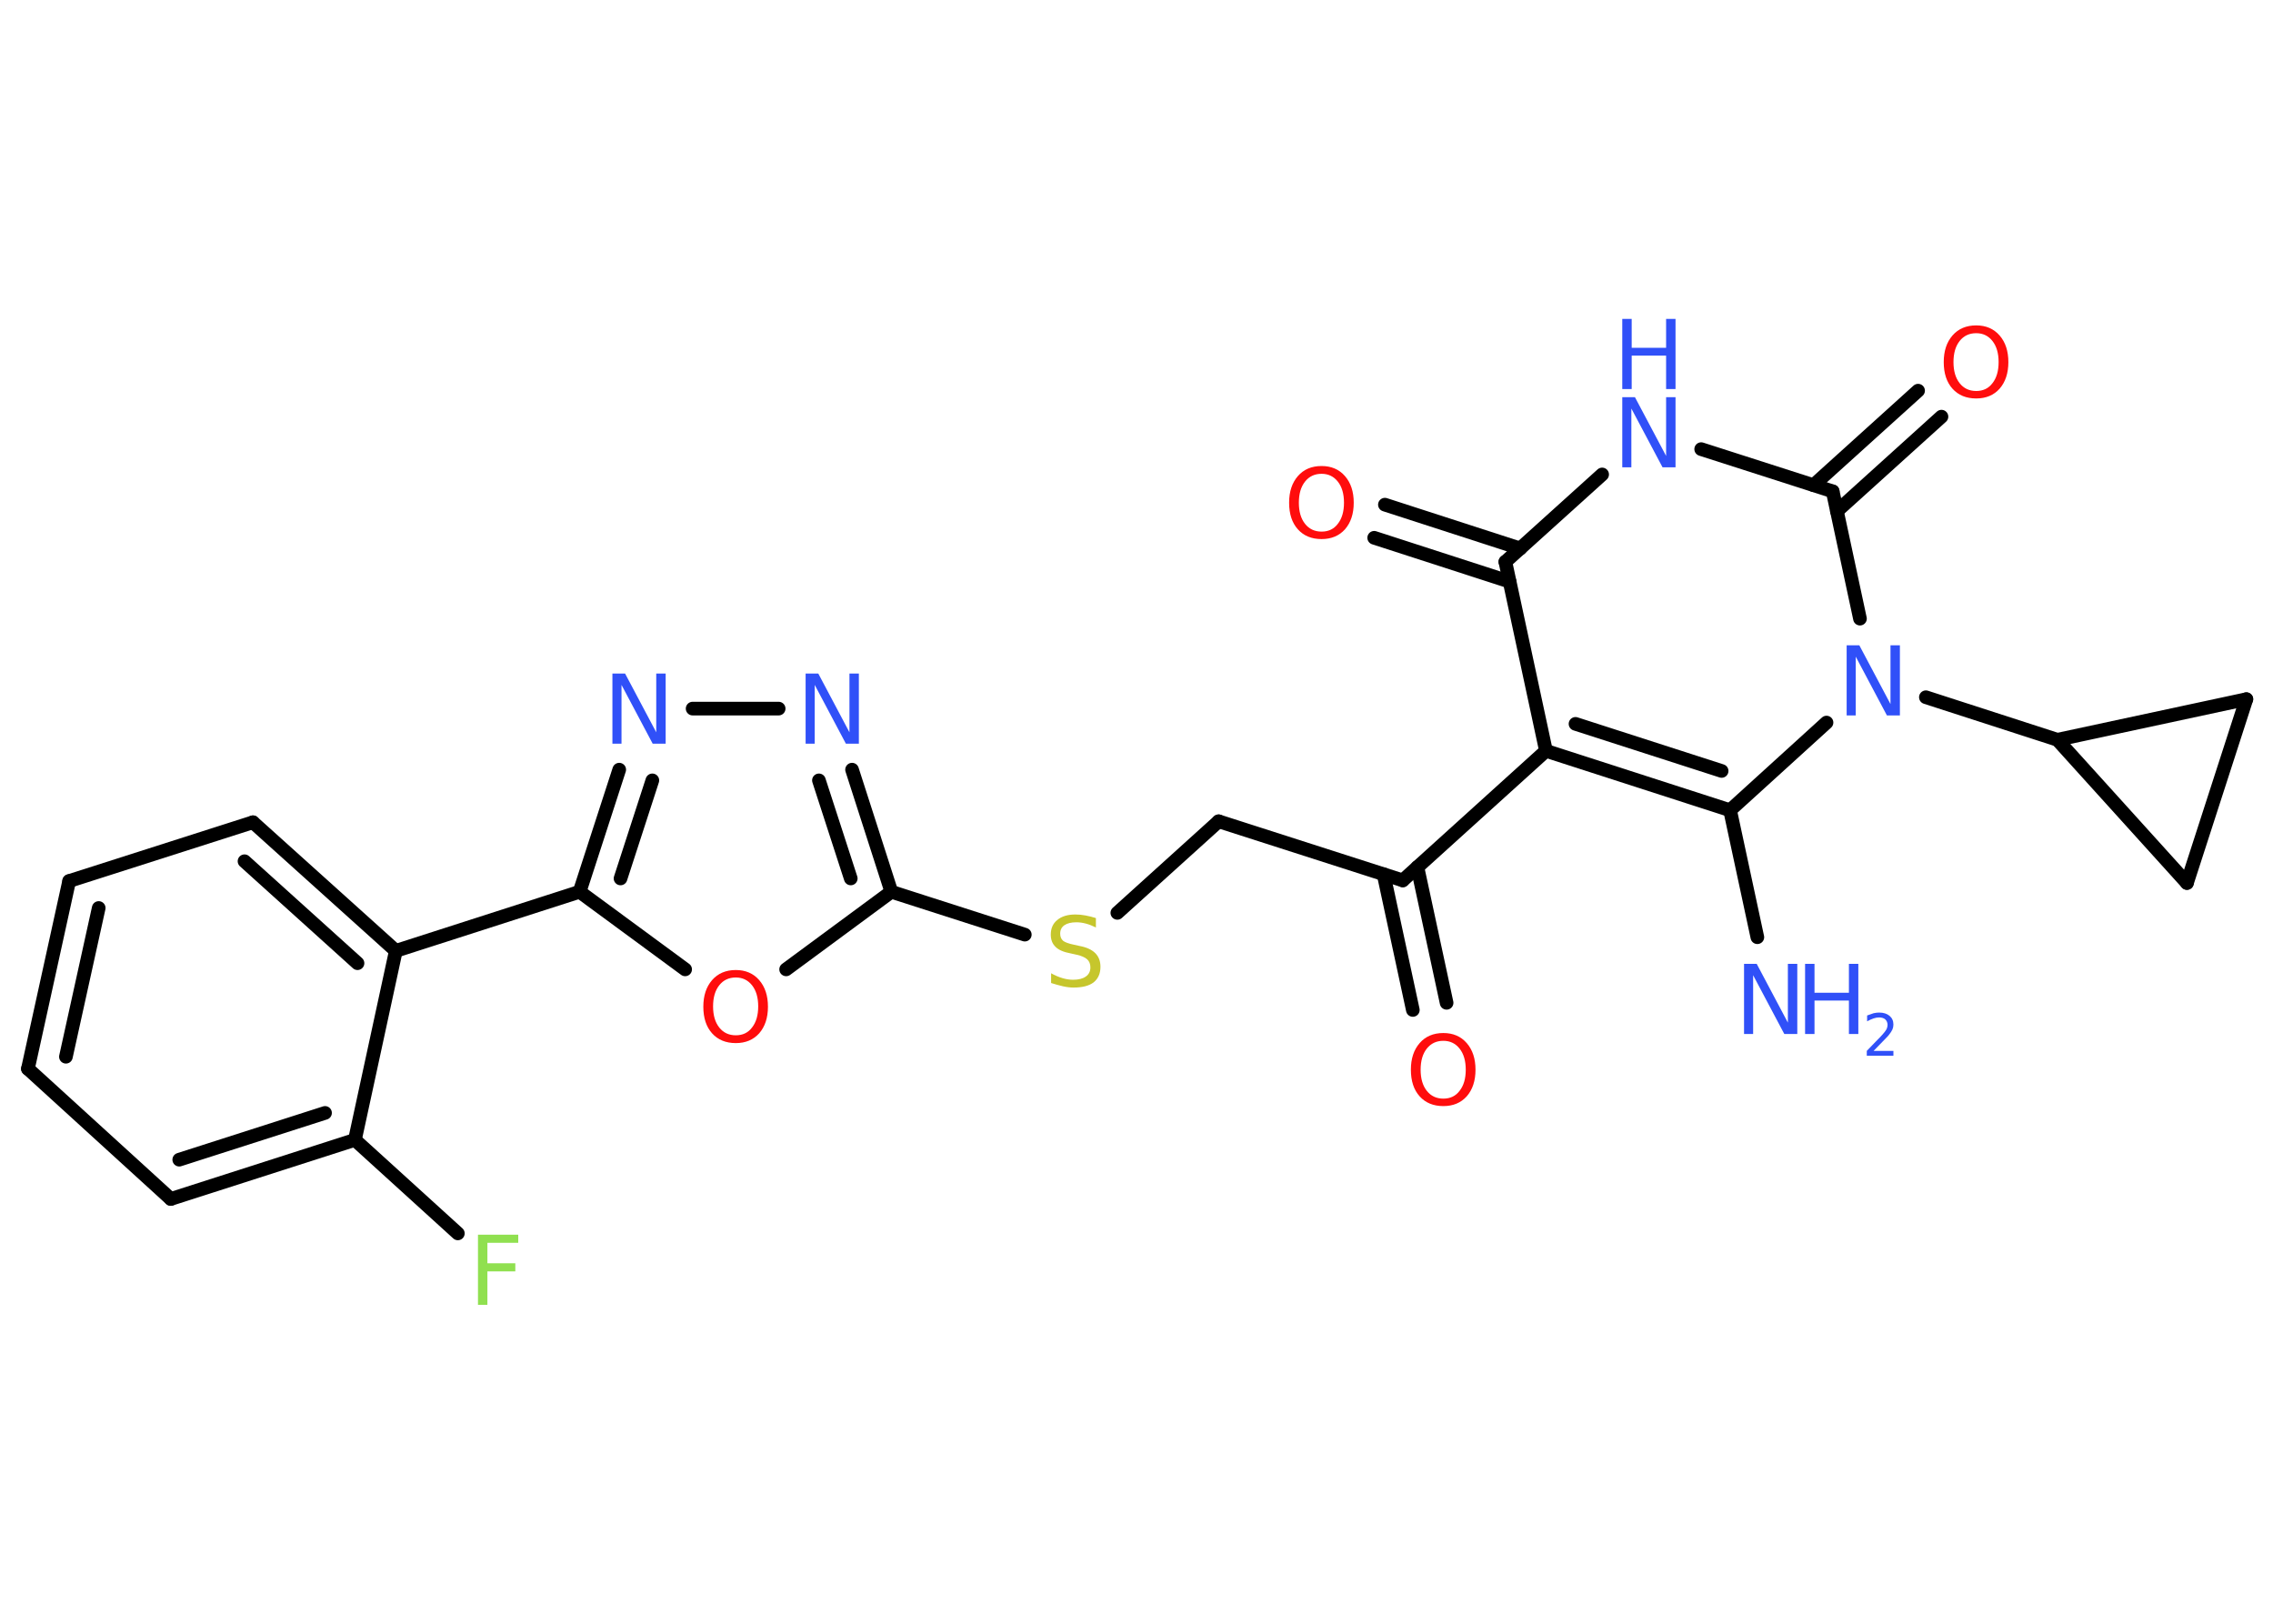 <?xml version='1.0' encoding='UTF-8'?>
<!DOCTYPE svg PUBLIC "-//W3C//DTD SVG 1.1//EN" "http://www.w3.org/Graphics/SVG/1.1/DTD/svg11.dtd">
<svg version='1.2' xmlns='http://www.w3.org/2000/svg' xmlns:xlink='http://www.w3.org/1999/xlink' width='70.0mm' height='50.0mm' viewBox='0 0 70.0 50.0'>
  <desc>Generated by the Chemistry Development Kit (http://github.com/cdk)</desc>
  <g stroke-linecap='round' stroke-linejoin='round' stroke='#000000' stroke-width='.42' fill='#3050F8'>
    <rect x='.0' y='.0' width='70.0' height='50.0' fill='#FFFFFF' stroke='none'/>
    <g id='mol1' class='mol'>
      <line id='mol1bnd1' class='bond' x1='54.12' y1='28.86' x2='53.28' y2='24.95'/>
      <g id='mol1bnd2' class='bond'>
        <line x1='47.61' y1='23.12' x2='53.28' y2='24.95'/>
        <line x1='48.52' y1='22.29' x2='53.02' y2='23.74'/>
      </g>
      <line id='mol1bnd3' class='bond' x1='47.61' y1='23.12' x2='43.2' y2='27.11'/>
      <g id='mol1bnd4' class='bond'>
        <line x1='43.65' y1='26.7' x2='44.55' y2='30.88'/>
        <line x1='42.61' y1='26.92' x2='43.51' y2='31.1'/>
      </g>
      <line id='mol1bnd5' class='bond' x1='43.2' y1='27.11' x2='37.53' y2='25.29'/>
      <line id='mol1bnd6' class='bond' x1='37.53' y1='25.29' x2='34.41' y2='28.11'/>
      <line id='mol1bnd7' class='bond' x1='31.56' y1='28.78' x2='27.45' y2='27.46'/>
      <g id='mol1bnd8' class='bond'>
        <line x1='27.45' y1='27.46' x2='26.24' y2='23.7'/>
        <line x1='26.2' y1='27.05' x2='25.22' y2='24.03'/>
      </g>
      <line id='mol1bnd9' class='bond' x1='23.98' y1='21.82' x2='21.33' y2='21.82'/>
      <g id='mol1bnd10' class='bond'>
        <line x1='19.07' y1='23.7' x2='17.85' y2='27.46'/>
        <line x1='20.09' y1='24.03' x2='19.11' y2='27.05'/>
      </g>
      <line id='mol1bnd11' class='bond' x1='17.85' y1='27.46' x2='12.19' y2='29.28'/>
      <g id='mol1bnd12' class='bond'>
        <line x1='12.19' y1='29.28' x2='7.79' y2='25.32'/>
        <line x1='11.01' y1='29.66' x2='7.53' y2='26.52'/>
      </g>
      <line id='mol1bnd13' class='bond' x1='7.79' y1='25.32' x2='2.13' y2='27.13'/>
      <g id='mol1bnd14' class='bond'>
        <line x1='2.13' y1='27.13' x2='.86' y2='32.91'/>
        <line x1='3.04' y1='27.96' x2='2.03' y2='32.54'/>
      </g>
      <line id='mol1bnd15' class='bond' x1='.86' y1='32.91' x2='5.26' y2='36.92'/>
      <g id='mol1bnd16' class='bond'>
        <line x1='5.26' y1='36.92' x2='10.93' y2='35.1'/>
        <line x1='5.52' y1='35.71' x2='10.01' y2='34.27'/>
      </g>
      <line id='mol1bnd17' class='bond' x1='12.19' y1='29.28' x2='10.93' y2='35.1'/>
      <line id='mol1bnd18' class='bond' x1='10.93' y1='35.1' x2='14.1' y2='37.98'/>
      <line id='mol1bnd19' class='bond' x1='17.85' y1='27.46' x2='21.1' y2='29.85'/>
      <line id='mol1bnd20' class='bond' x1='27.45' y1='27.46' x2='24.21' y2='29.85'/>
      <line id='mol1bnd21' class='bond' x1='47.61' y1='23.12' x2='46.36' y2='17.3'/>
      <g id='mol1bnd22' class='bond'>
        <line x1='46.49' y1='17.91' x2='42.32' y2='16.56'/>
        <line x1='46.82' y1='16.89' x2='42.65' y2='15.54'/>
      </g>
      <line id='mol1bnd23' class='bond' x1='46.36' y1='17.3' x2='49.34' y2='14.61'/>
      <line id='mol1bnd24' class='bond' x1='52.39' y1='13.83' x2='56.44' y2='15.13'/>
      <g id='mol1bnd25' class='bond'>
        <line x1='55.85' y1='14.94' x2='59.07' y2='12.03'/>
        <line x1='56.57' y1='15.74' x2='59.79' y2='12.83'/>
      </g>
      <line id='mol1bnd26' class='bond' x1='56.44' y1='15.13' x2='57.28' y2='19.05'/>
      <line id='mol1bnd27' class='bond' x1='53.28' y1='24.95' x2='56.25' y2='22.25'/>
      <line id='mol1bnd28' class='bond' x1='59.31' y1='21.47' x2='63.36' y2='22.78'/>
      <line id='mol1bnd29' class='bond' x1='63.36' y1='22.78' x2='69.18' y2='21.53'/>
      <line id='mol1bnd30' class='bond' x1='69.18' y1='21.53' x2='67.35' y2='27.19'/>
      <line id='mol1bnd31' class='bond' x1='63.36' y1='22.78' x2='67.35' y2='27.19'/>
      <g id='mol1atm1' class='atom'>
        <path d='M53.71 29.68h.39l.96 1.81v-1.81h.29v2.16h-.4l-.96 -1.81v1.81h-.28v-2.16z' stroke='none'/>
        <path d='M55.59 29.68h.29v.89h1.06v-.89h.29v2.16h-.29v-1.03h-1.06v1.03h-.29v-2.16z' stroke='none'/>
        <path d='M57.7 32.36h.61v.15h-.82v-.15q.1 -.1 .27 -.28q.17 -.17 .22 -.23q.08 -.09 .12 -.16q.03 -.07 .03 -.13q.0 -.1 -.07 -.17q-.07 -.06 -.19 -.06q-.08 .0 -.17 .03q-.09 .03 -.2 .09v-.18q.11 -.04 .2 -.07q.09 -.02 .17 -.02q.2 .0 .32 .1q.12 .1 .12 .27q.0 .08 -.03 .15q-.03 .07 -.11 .17q-.02 .03 -.14 .15q-.12 .12 -.33 .34z' stroke='none'/>
      </g>
      <path id='mol1atm5' class='atom' d='M44.45 32.05q-.32 .0 -.51 .24q-.19 .24 -.19 .65q.0 .41 .19 .65q.19 .24 .51 .24q.32 .0 .5 -.24q.19 -.24 .19 -.65q.0 -.41 -.19 -.65q-.19 -.24 -.5 -.24zM44.45 31.81q.45 .0 .72 .31q.27 .31 .27 .82q.0 .51 -.27 .82q-.27 .3 -.72 .3q-.46 .0 -.73 -.3q-.27 -.3 -.27 -.82q.0 -.51 .27 -.82q.27 -.31 .73 -.31z' stroke='none' fill='#FF0D0D'/>
      <path id='mol1atm7' class='atom' d='M33.75 28.27v.29q-.16 -.08 -.31 -.12q-.15 -.04 -.29 -.04q-.24 .0 -.37 .09q-.13 .09 -.13 .26q.0 .14 .09 .22q.09 .07 .33 .12l.18 .04q.32 .06 .48 .22q.16 .16 .16 .42q.0 .31 -.21 .48q-.21 .16 -.62 .16q-.15 .0 -.33 -.04q-.17 -.04 -.36 -.1v-.3q.18 .1 .35 .15q.17 .05 .33 .05q.25 .0 .39 -.1q.14 -.1 .14 -.28q.0 -.16 -.1 -.25q-.1 -.09 -.32 -.14l-.18 -.04q-.33 -.06 -.47 -.2q-.15 -.14 -.15 -.38q.0 -.29 .2 -.45q.2 -.17 .56 -.17q.15 .0 .31 .03q.16 .03 .32 .08z' stroke='none' fill='#C6C62C'/>
      <path id='mol1atm9' class='atom' d='M24.81 20.74h.39l.96 1.81v-1.81h.29v2.16h-.4l-.96 -1.81v1.81h-.28v-2.16z' stroke='none'/>
      <path id='mol1atm10' class='atom' d='M18.86 20.74h.39l.96 1.81v-1.81h.29v2.16h-.4l-.96 -1.81v1.81h-.28v-2.16z' stroke='none'/>
      <path id='mol1atm18' class='atom' d='M14.72 38.02h1.24v.25h-.95v.63h.86v.25h-.86v1.03h-.29v-2.16z' stroke='none' fill='#90E050'/>
      <path id='mol1atm19' class='atom' d='M22.66 30.1q-.32 .0 -.51 .24q-.19 .24 -.19 .65q.0 .41 .19 .65q.19 .24 .51 .24q.32 .0 .5 -.24q.19 -.24 .19 -.65q.0 -.41 -.19 -.65q-.19 -.24 -.5 -.24zM22.66 29.87q.45 .0 .72 .31q.27 .31 .27 .82q.0 .51 -.27 .82q-.27 .3 -.72 .3q-.46 .0 -.73 -.3q-.27 -.3 -.27 -.82q.0 -.51 .27 -.82q.27 -.31 .73 -.31z' stroke='none' fill='#FF0D0D'/>
      <path id='mol1atm21' class='atom' d='M40.7 14.59q-.32 .0 -.51 .24q-.19 .24 -.19 .65q.0 .41 .19 .65q.19 .24 .51 .24q.32 .0 .5 -.24q.19 -.24 .19 -.65q.0 -.41 -.19 -.65q-.19 -.24 -.5 -.24zM40.7 14.35q.45 .0 .72 .31q.27 .31 .27 .82q.0 .51 -.27 .82q-.27 .3 -.72 .3q-.46 .0 -.73 -.3q-.27 -.3 -.27 -.82q.0 -.51 .27 -.82q.27 -.31 .73 -.31z' stroke='none' fill='#FF0D0D'/>
      <g id='mol1atm22' class='atom'>
        <path d='M49.96 12.23h.39l.96 1.81v-1.81h.29v2.16h-.4l-.96 -1.81v1.81h-.28v-2.16z' stroke='none'/>
        <path d='M49.96 9.82h.29v.89h1.06v-.89h.29v2.16h-.29v-1.03h-1.06v1.03h-.29v-2.16z' stroke='none'/>
      </g>
      <path id='mol1atm24' class='atom' d='M60.86 10.26q-.32 .0 -.51 .24q-.19 .24 -.19 .65q.0 .41 .19 .65q.19 .24 .51 .24q.32 .0 .5 -.24q.19 -.24 .19 -.65q.0 -.41 -.19 -.65q-.19 -.24 -.5 -.24zM60.86 10.02q.45 .0 .72 .31q.27 .31 .27 .82q.0 .51 -.27 .82q-.27 .3 -.72 .3q-.46 .0 -.73 -.3q-.27 -.3 -.27 -.82q.0 -.51 .27 -.82q.27 -.31 .73 -.31z' stroke='none' fill='#FF0D0D'/>
      <path id='mol1atm25' class='atom' d='M56.87 19.87h.39l.96 1.81v-1.81h.29v2.16h-.4l-.96 -1.81v1.81h-.28v-2.16z' stroke='none'/>
    </g>
  </g>
</svg>
